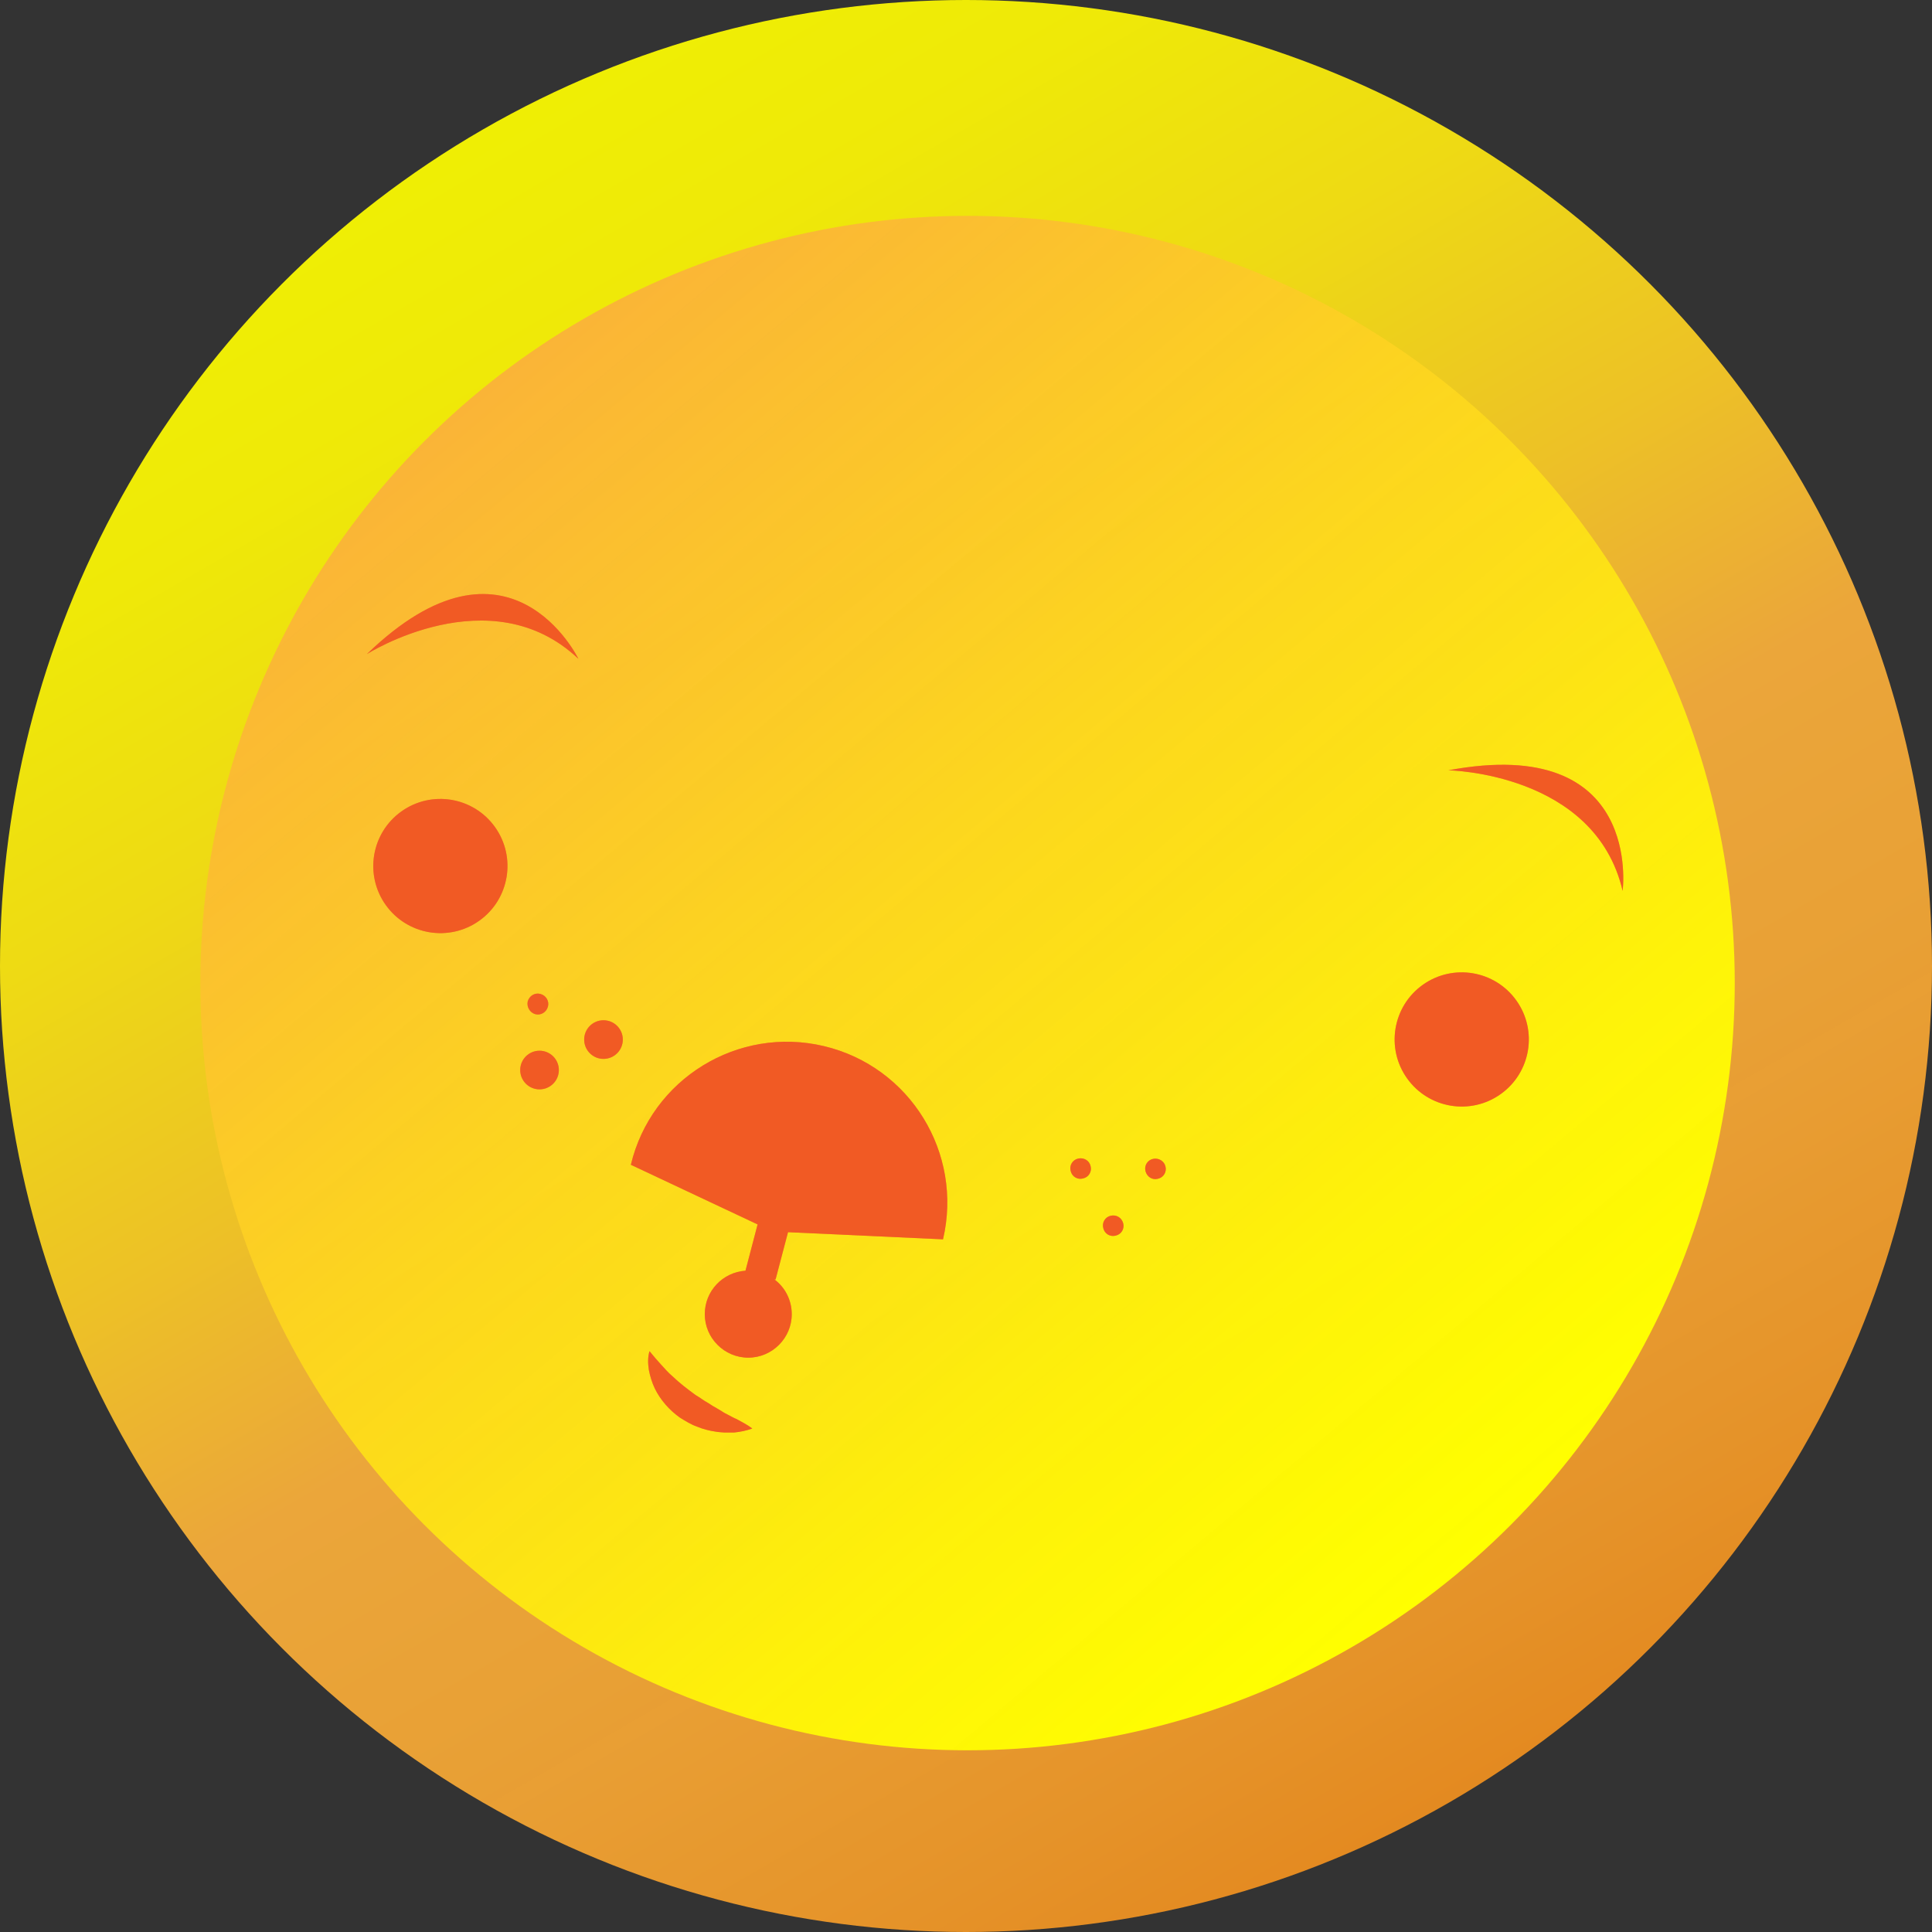 <?xml version="1.0" encoding="UTF-8"?>
<svg width="100px" height="100px" viewBox="0 0 100 100" version="1.1" xmlns="http://www.w3.org/2000/svg" xmlns:xlink="http://www.w3.org/1999/xlink">
    <rect x="0" y="0" width="100" height="100" fill="#333333" stroke="none"/>
    <!-- Generator: Sketch 53.2 (72643) - https://sketchapp.com -->
    <title>skillLuck</title>
    <desc>Created with Sketch.</desc>
    <defs>
        <linearGradient x1="75.004%" y1="93.308%" x2="24.996%" y2="6.691%" id="linearGradient-1">
            <stop stop-color="#F7931E" stop-opacity="0.9" offset="0%"></stop>
            <stop stop-color="#F89D28" stop-opacity="0.904" offset="9.261%"></stop>
            <stop stop-color="#FAAB36" stop-opacity="0.913" offset="27.47%"></stop>
            <stop stop-color="#FBB03B" stop-opacity="0.92" offset="43.13%"></stop>
            <stop stop-color="#FDCE25" stop-opacity="0.92" offset="57.68%"></stop>
            <stop stop-color="#FEE911" stop-opacity="0.92" offset="74.16%"></stop>
            <stop stop-color="#FFF904" stop-opacity="0.92" offset="88.81%"></stop>
            <stop stop-color="#FFFF00" stop-opacity="0.92" offset="100%"></stop>
        </linearGradient>
        <linearGradient x1="17.86%" y1="11.697%" x2="82.14%" y2="88.303%" id="linearGradient-2">
            <stop stop-color="#FBB03B" stop-opacity="0.92" offset="0%"></stop>
            <stop stop-color="#FDD71E" stop-opacity="0.953" offset="40.73%"></stop>
            <stop stop-color="#FEF408" stop-opacity="0.983" offset="78.52%"></stop>
            <stop stop-color="#FFFF00" offset="100%"></stop>
        </linearGradient>
    </defs>
    <g id="Page-1" stroke="none" stroke-width="1" fill="none" fill-rule="evenodd">
        <g id="skillLuck" fill-rule="nonzero">
            <g id="Layer_1">
                <circle id="Oval" fill="url(#linearGradient-1)" cx="50" cy="50" r="50"></circle>
                <circle id="Oval" fill="url(#linearGradient-2)" cx="50.08" cy="50.884" r="39.711"></circle>
            </g>
            <g id="face" transform="translate(17.846, 30.707)" fill="#F15A24">
                <g id="Group" opacity="0.46">
                    <circle id="Oval" transform="translate(57.813, 23.095) rotate(-35.521) translate(-57.813, -23.095) " cx="57.813" cy="23.095" r="3.473"></circle>
                    <path d="M24.807,23.441 C20.354,22.379 15.868,25.129 14.807,29.582 L21.367,32.669 L20.74,35.064 C19.566,35.145 18.633,36.109 18.633,37.315 C18.633,38.553 19.646,39.566 20.884,39.566 C22.122,39.566 23.135,38.553 23.135,37.315 C23.135,36.576 22.781,35.916 22.235,35.514 L22.299,35.514 L22.942,33.071 L30.965,33.441 C32.01,28.971 29.26,24.502 24.807,23.441 Z" id="Path"></path>
                    <path d="M57.122,9.164 C57.122,9.164 64.711,9.277 66.141,15.402 C66.141,15.402 67.219,7.267 57.122,9.164 Z" id="Path"></path>
                    <path d="M37.958,29.26 C37.669,29.325 37.492,29.614 37.572,29.904 C37.637,30.193 37.926,30.37 38.215,30.289 C38.505,30.225 38.682,29.936 38.601,29.646 C38.537,29.357 38.248,29.196 37.958,29.26 Z" id="Path"></path>
                    <path d="M41.833,29.277 C41.543,29.341 41.367,29.63 41.447,29.92 C41.527,30.209 41.801,30.386 42.09,30.305 C42.379,30.241 42.556,29.952 42.476,29.662 C42.412,29.389 42.122,29.212 41.833,29.277 Z" id="Path"></path>
                    <path d="M39.646,32.219 C39.357,32.283 39.18,32.572 39.26,32.862 C39.325,33.151 39.614,33.328 39.904,33.248 C40.193,33.183 40.37,32.894 40.289,32.605 C40.209,32.315 39.936,32.154 39.646,32.219 Z" id="Path"></path>
                    <path d="M9.855,21.785 C10.145,21.865 10.434,21.688 10.514,21.399 C10.595,21.109 10.418,20.82 10.129,20.74 C9.839,20.659 9.55,20.836 9.469,21.125 C9.405,21.415 9.582,21.704 9.855,21.785 Z" id="Path"></path>
                    <circle id="Oval" transform="translate(13.391, 23.101) rotate(-1.319) translate(-13.391, -23.101) " cx="13.391" cy="23.101" r="1"></circle>
                    <circle id="Oval" cx="10.08" cy="24.678" r="1"></circle>
                    <circle id="Oval" transform="translate(4.948, 14.119) rotate(-35.521) translate(-4.948, -14.119) " cx="4.948" cy="14.119" r="3.473"></circle>
                    <path d="M1.141,3.151 C1.141,3.151 7.54,-0.916 12.09,3.392 C12.09,3.392 8.521,-3.987 1.141,3.151 Z" id="Path"></path>
                    <path d="M19.871,42.54 C19.743,42.476 19.614,42.412 19.502,42.331 C19.389,42.267 19.26,42.186 19.148,42.122 C19.019,42.058 18.923,41.977 18.81,41.913 C18.569,41.785 18.376,41.624 18.151,41.495 C17.733,41.19 17.331,40.884 16.945,40.514 C16.736,40.338 16.559,40.129 16.367,39.92 C16.174,39.711 15.981,39.486 15.772,39.228 C15.675,39.55 15.691,39.887 15.74,40.209 C15.804,40.531 15.9,40.852 16.045,41.158 C16.334,41.752 16.801,42.283 17.347,42.669 C17.637,42.846 17.91,43.023 18.232,43.135 C18.537,43.264 18.859,43.344 19.18,43.392 C19.341,43.424 19.502,43.424 19.662,43.441 C19.823,43.441 19.984,43.441 20.145,43.441 C20.466,43.408 20.788,43.344 21.093,43.232 C20.82,43.023 20.547,42.894 20.289,42.749 C20.129,42.685 20,42.605 19.871,42.54 Z" id="Path"></path>
                </g>
                <g id="Group">
                    <circle id="Oval" transform="translate(57.813, 23.095) rotate(-35.521) translate(-57.813, -23.095) " cx="57.813" cy="23.095" r="3.473"></circle>
                    <path d="M24.807,23.441 C20.354,22.379 15.868,25.129 14.807,29.582 L21.367,32.669 L20.74,35.064 C19.566,35.145 18.633,36.109 18.633,37.315 C18.633,38.553 19.646,39.566 20.884,39.566 C22.122,39.566 23.135,38.553 23.135,37.315 C23.135,36.576 22.781,35.916 22.235,35.514 L22.299,35.514 L22.942,33.071 L30.965,33.441 C32.01,28.971 29.26,24.502 24.807,23.441 Z" id="Path"></path>
                    <path d="M57.122,9.164 C57.122,9.164 64.711,9.277 66.141,15.402 C66.141,15.402 67.219,7.267 57.122,9.164 Z" id="Path"></path>
                    <path d="M37.958,29.26 C37.669,29.325 37.492,29.614 37.572,29.904 C37.637,30.193 37.926,30.37 38.215,30.289 C38.505,30.225 38.682,29.936 38.601,29.646 C38.537,29.357 38.248,29.196 37.958,29.26 Z" id="Path"></path>
                    <path d="M41.833,29.277 C41.543,29.341 41.367,29.63 41.447,29.92 C41.527,30.209 41.801,30.386 42.09,30.305 C42.379,30.241 42.556,29.952 42.476,29.662 C42.412,29.389 42.122,29.212 41.833,29.277 Z" id="Path"></path>
                    <path d="M39.646,32.219 C39.357,32.283 39.18,32.572 39.26,32.862 C39.325,33.151 39.614,33.328 39.904,33.248 C40.193,33.183 40.37,32.894 40.289,32.605 C40.209,32.315 39.936,32.154 39.646,32.219 Z" id="Path"></path>
                    <path d="M9.855,21.785 C10.145,21.865 10.434,21.688 10.514,21.399 C10.595,21.109 10.418,20.82 10.129,20.74 C9.839,20.659 9.55,20.836 9.469,21.125 C9.405,21.415 9.582,21.704 9.855,21.785 Z" id="Path"></path>
                    <circle id="Oval" transform="translate(13.391, 23.101) rotate(-1.319) translate(-13.391, -23.101) " cx="13.391" cy="23.101" r="1"></circle>
                    <circle id="Oval" cx="10.08" cy="24.678" r="1"></circle>
                    <circle id="Oval" transform="translate(4.948, 14.119) rotate(-35.521) translate(-4.948, -14.119) " cx="4.948" cy="14.119" r="3.473"></circle>
                    <path d="M1.141,3.151 C1.141,3.151 7.54,-0.916 12.09,3.392 C12.09,3.392 8.521,-3.987 1.141,3.151 Z" id="Path"></path>
                    <path d="M19.871,42.54 C19.743,42.476 19.614,42.412 19.502,42.331 C19.389,42.267 19.26,42.186 19.148,42.122 C19.019,42.058 18.923,41.977 18.81,41.913 C18.569,41.785 18.376,41.624 18.151,41.495 C17.733,41.19 17.331,40.884 16.945,40.514 C16.736,40.338 16.559,40.129 16.367,39.92 C16.174,39.711 15.981,39.486 15.772,39.228 C15.675,39.55 15.691,39.887 15.74,40.209 C15.804,40.531 15.9,40.852 16.045,41.158 C16.334,41.752 16.801,42.283 17.347,42.669 C17.637,42.846 17.91,43.023 18.232,43.135 C18.537,43.264 18.859,43.344 19.18,43.392 C19.341,43.424 19.502,43.424 19.662,43.441 C19.823,43.441 19.984,43.441 20.145,43.441 C20.466,43.408 20.788,43.344 21.093,43.232 C20.82,43.023 20.547,42.894 20.289,42.749 C20.129,42.685 20,42.605 19.871,42.54 Z" id="Path"></path>
                </g>
            </g>
        </g>
    </g>
</svg>